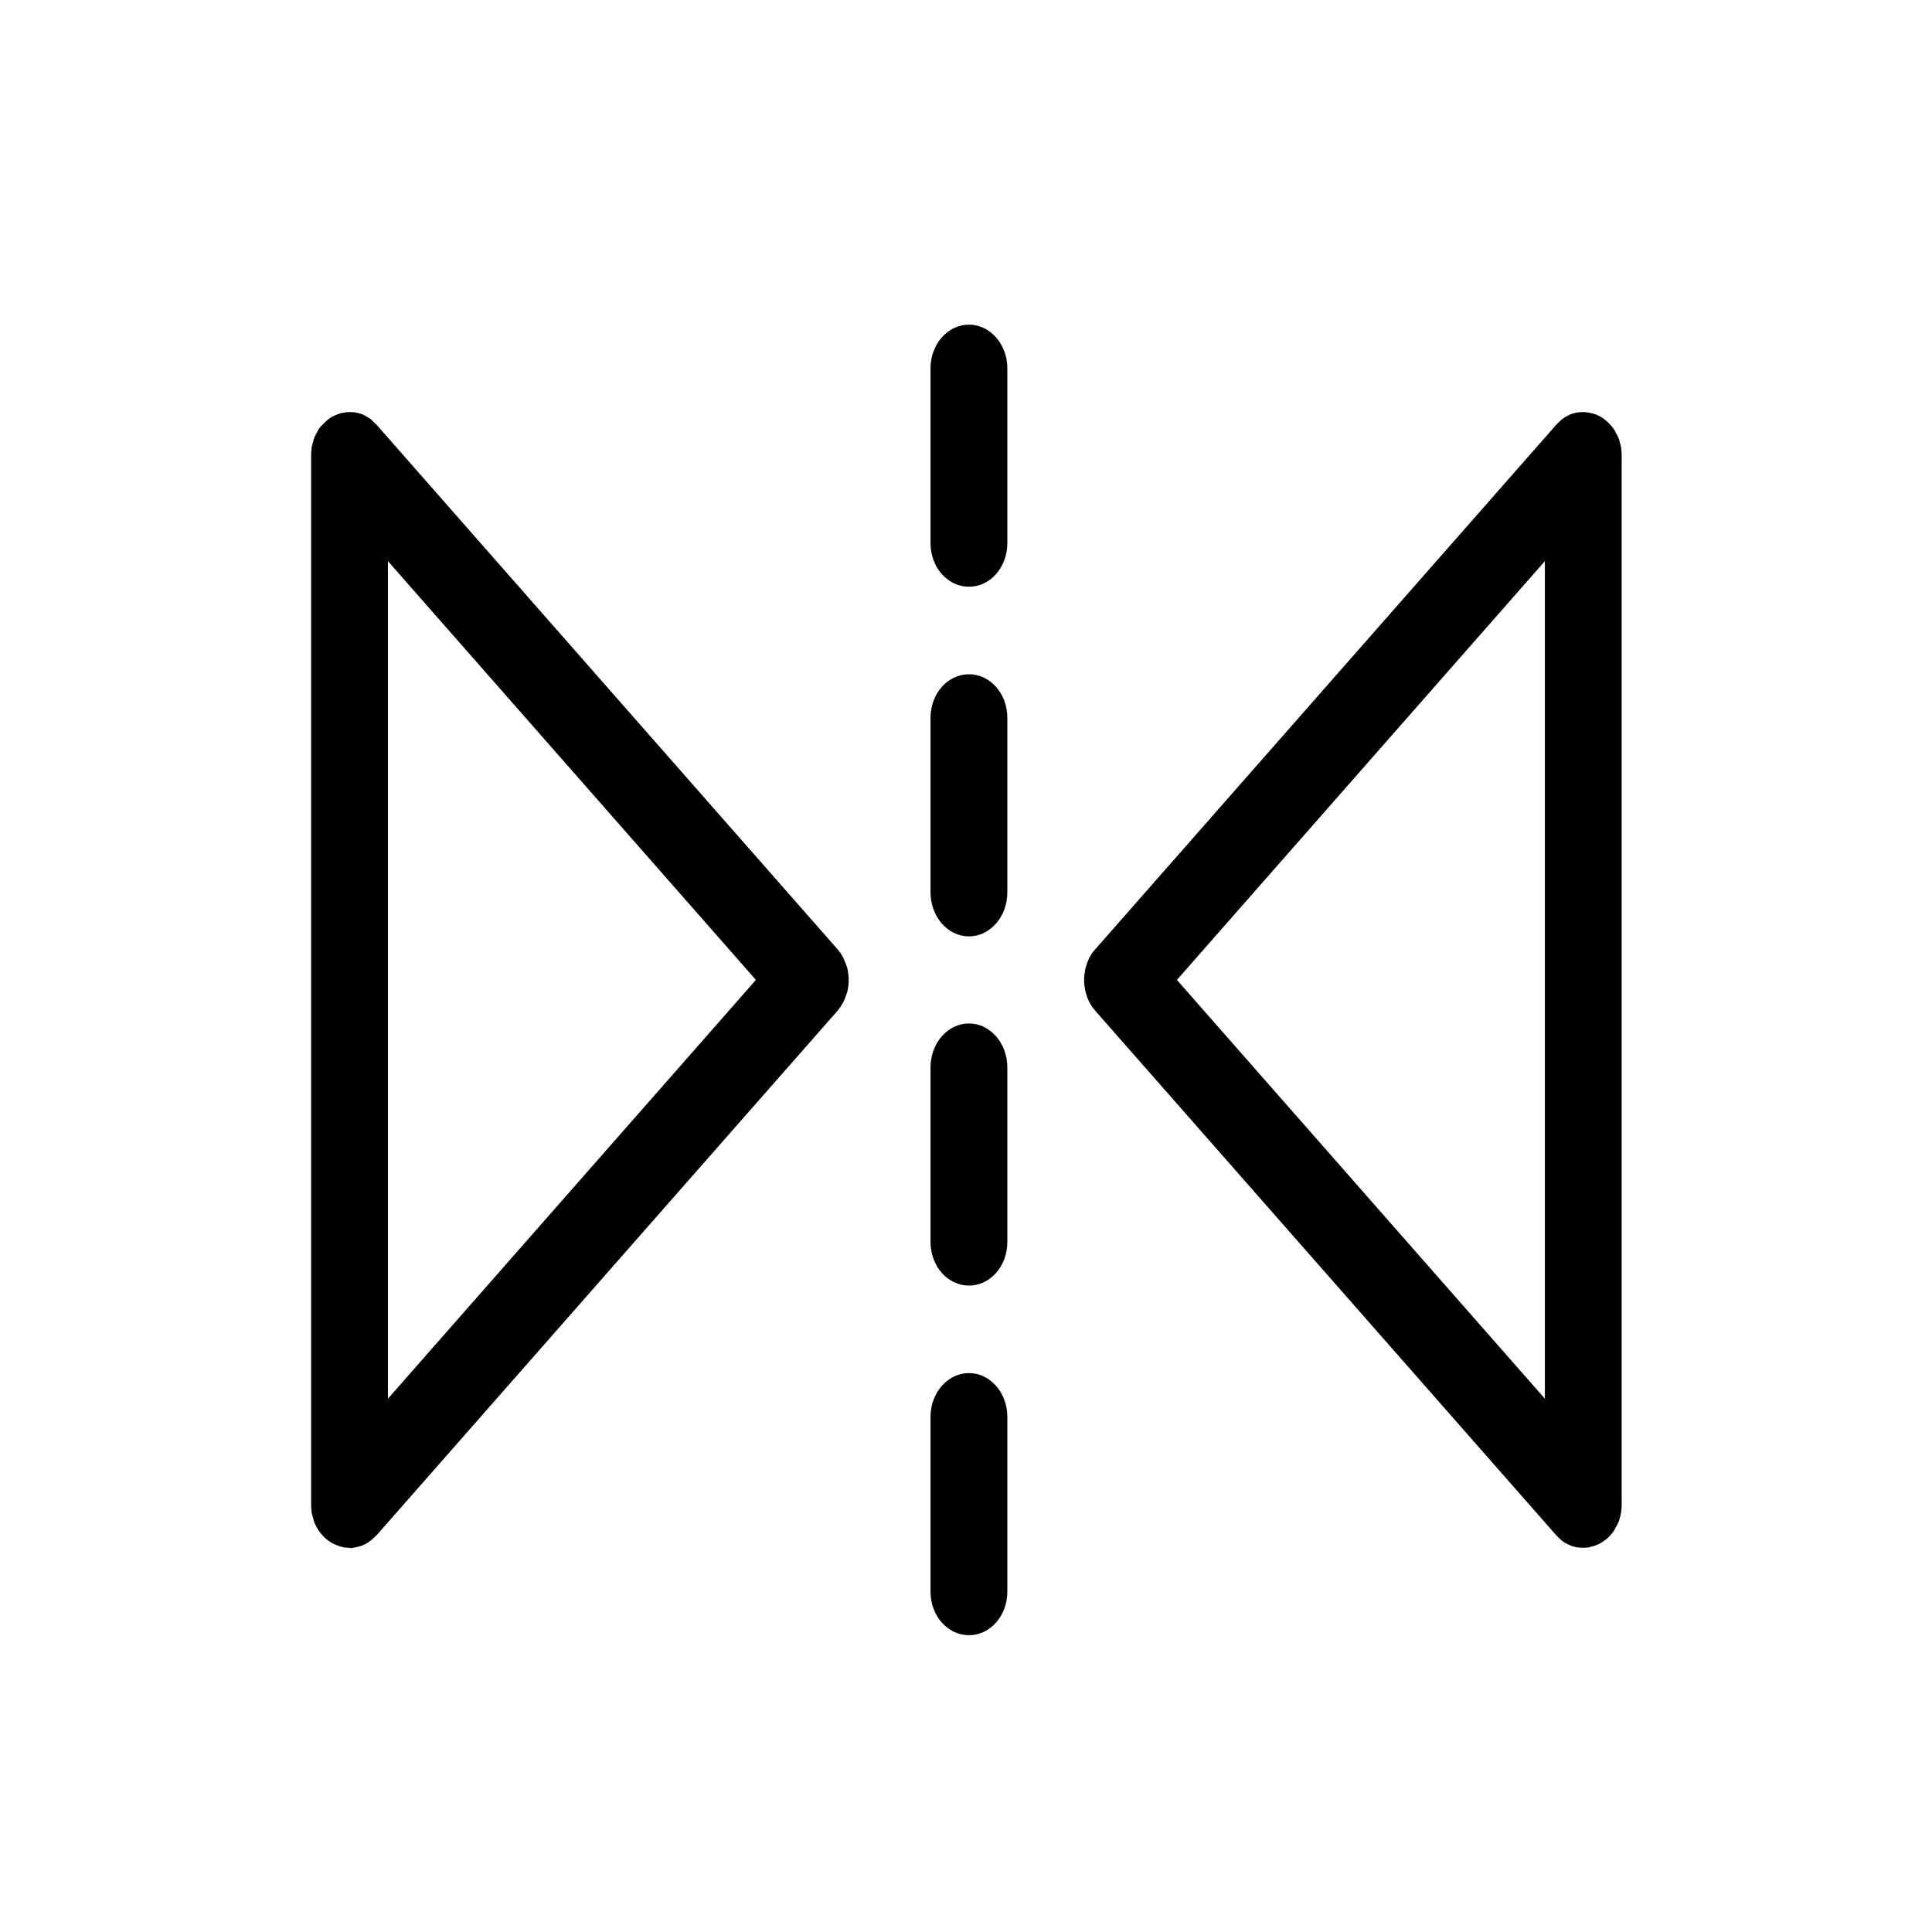 <?xml version="1.0" encoding="UTF-8" standalone="no"?>
<!DOCTYPE svg PUBLIC "-//W3C//DTD SVG 1.1//EN" "http://www.w3.org/Graphics/SVG/1.1/DTD/svg11.dtd">
<svg version="1.1" xmlns="http://www.w3.org/2000/svg" xmlns:xlink="http://www.w3.org/1999/xlink" preserveAspectRatio="xMidYMid meet" viewBox="0 0 95.82 95.82" width="95.82" height="95.82"><defs><path d="M17.75 20.48L17.92 20.53L18.08 20.6L18.23 20.69L18.39 20.79L18.53 20.93L18.68 21.07L41.53 47.07L41.69 47.27L41.75 47.38L41.82 47.49L41.87 47.61L41.92 47.73L42.01 47.97L42.04 48.09L42.06 48.23L42.08 48.35L42.09 48.48L42.09 48.73L42.08 48.86L42.06 48.99L42.04 49.11L42.01 49.23L41.92 49.48L41.87 49.6L41.82 49.71L41.75 49.82L41.69 49.93L41.53 50.14L18.68 76.14L18.53 76.28L18.38 76.41L18.23 76.52L18.08 76.6L17.92 76.67L17.74 76.72L17.58 76.75L17.42 76.78L17.25 76.76L17.08 76.75L16.92 76.71L16.76 76.66L16.61 76.6L16.45 76.52L16.31 76.43L16.17 76.32L16.05 76.21L15.92 76.06L15.81 75.92L15.72 75.77L15.63 75.6L15.56 75.41L15.51 75.23L15.46 75.03L15.44 74.83L15.43 74.6L15.43 22.6L15.44 22.39L15.46 22.18L15.51 21.97L15.56 21.79L15.63 21.61L15.81 21.28L15.92 21.14L16.05 21.01L16.17 20.89L16.31 20.77L16.45 20.68L16.61 20.6L16.76 20.54L16.92 20.49L17.08 20.46L17.25 20.44L17.42 20.44L17.58 20.45L17.75 20.48ZM37.49 48.6L19.24 27.83L19.24 69.37L37.49 48.6Z" id="c640wI8z09"></path><path d="M17.75 20.48L17.92 20.53L18.08 20.6L18.23 20.69L18.39 20.79L18.53 20.93L18.68 21.07L41.53 47.07L41.69 47.27L41.75 47.38L41.82 47.49L41.87 47.61L41.92 47.73L42.01 47.97L42.04 48.09L42.06 48.23L42.08 48.35L42.09 48.48L42.09 48.73L42.08 48.86L42.06 48.99L42.04 49.11L42.01 49.23L41.92 49.48L41.87 49.6L41.82 49.71L41.75 49.82L41.69 49.93L41.53 50.14L18.68 76.14L18.53 76.28L18.38 76.41L18.23 76.52L18.08 76.6L17.92 76.67L17.74 76.72L17.58 76.75L17.42 76.78L17.25 76.76L17.08 76.75L16.92 76.71L16.76 76.66L16.61 76.6L16.45 76.52L16.31 76.43L16.17 76.32L16.05 76.21L15.92 76.06L15.81 75.92L15.72 75.77L15.63 75.6L15.56 75.41L15.51 75.23L15.46 75.03L15.44 74.83L15.43 74.6L15.43 22.6L15.44 22.39L15.46 22.18L15.51 21.97L15.56 21.79L15.63 21.61L15.81 21.28L15.92 21.14L16.05 21.01L16.17 20.89L16.31 20.77L16.45 20.68L16.61 20.6L16.76 20.54L16.92 20.49L17.08 20.46L17.25 20.44L17.42 20.44L17.58 20.45L17.75 20.48ZM37.49 48.6L19.24 27.83L19.24 69.37L37.49 48.6Z" id="asKI9ZhvY"></path><path d="M78.93 20.49L79.1 20.54L79.25 20.6L79.4 20.68L79.54 20.77L79.69 20.89L79.81 21.01L79.93 21.14L80.04 21.28L80.22 21.61L80.3 21.79L80.4 22.18L80.42 22.39L80.43 22.6L80.43 74.6L80.42 74.83L80.4 75.03L80.35 75.23L80.3 75.42L80.22 75.6L80.13 75.77L80.04 75.93L79.93 76.07L79.81 76.21L79.68 76.33L79.54 76.43L79.4 76.52L79.25 76.6L79.1 76.66L78.93 76.71L78.77 76.75L78.6 76.76L78.44 76.76L78.27 76.75L78.1 76.72L77.94 76.67L77.78 76.6L77.61 76.51L77.46 76.41L77.32 76.28L77.18 76.14L54.33 50.14L54.16 49.93L54.1 49.82L54.03 49.71L53.98 49.6L53.93 49.48L53.85 49.23L53.82 49.11L53.8 48.99L53.78 48.86L53.77 48.73L53.77 48.48L53.78 48.35L53.8 48.23L53.82 48.09L53.85 47.97L53.93 47.73L53.98 47.61L54.03 47.49L54.1 47.38L54.16 47.27L54.33 47.07L77.18 21.07L77.32 20.93L77.47 20.79L77.62 20.69L77.78 20.6L77.94 20.53L78.11 20.48L78.27 20.45L78.44 20.44L78.61 20.44L78.77 20.46L78.93 20.49ZM76.62 69.37L76.62 27.83L58.37 48.6L76.62 69.37Z" id="c3cijtHnvO"></path><path d="M78.93 20.49L79.1 20.54L79.25 20.6L79.4 20.68L79.54 20.77L79.69 20.89L79.81 21.01L79.93 21.14L80.04 21.28L80.22 21.61L80.3 21.79L80.4 22.18L80.42 22.39L80.43 22.6L80.43 74.6L80.42 74.83L80.4 75.03L80.35 75.23L80.3 75.42L80.22 75.6L80.13 75.77L80.04 75.93L79.93 76.07L79.81 76.21L79.68 76.33L79.54 76.43L79.4 76.52L79.25 76.6L79.1 76.66L78.93 76.71L78.77 76.75L78.6 76.76L78.44 76.76L78.27 76.75L78.1 76.72L77.94 76.67L77.78 76.6L77.61 76.51L77.46 76.41L77.32 76.28L77.18 76.14L54.33 50.14L54.16 49.93L54.1 49.82L54.03 49.71L53.98 49.6L53.93 49.48L53.85 49.23L53.82 49.11L53.8 48.99L53.78 48.86L53.77 48.73L53.77 48.48L53.78 48.35L53.8 48.23L53.82 48.09L53.85 47.97L53.93 47.73L53.98 47.61L54.03 47.49L54.1 47.38L54.16 47.27L54.33 47.07L77.18 21.07L77.32 20.93L77.47 20.79L77.62 20.69L77.78 20.6L77.94 20.53L78.11 20.48L78.27 20.45L78.44 20.44L78.61 20.44L78.77 20.46L78.93 20.49ZM76.62 69.37L76.62 27.83L58.37 48.6L76.62 69.37Z" id="b1knx2YYkm"></path><path d="M46.15 78.94C46.15 80.14 47 81.1 48.06 81.1C49.11 81.1 49.96 80.14 49.96 78.94C49.96 78.06 49.96 71.14 49.96 70.26C49.96 69.08 49.11 68.1 48.06 68.1C47 68.1 46.15 69.08 46.15 70.26C46.15 71.14 46.15 78.06 46.15 78.94Z" id="didD5clI"></path><path d="M46.15 78.94C46.15 80.14 47 81.1 48.06 81.1C49.11 81.1 49.96 80.14 49.96 78.94C49.96 78.06 49.96 71.14 49.96 70.26C49.96 69.08 49.11 68.1 48.06 68.1C47 68.1 46.15 69.08 46.15 70.26C46.15 71.14 46.15 78.06 46.15 78.94Z" id="b2HAE14Bw"></path><path d="M46.15 61.6C46.15 62.8 47 63.76 48.06 63.76C49.11 63.76 49.96 62.8 49.96 61.6C49.96 60.74 49.96 53.8 49.96 52.94C49.96 51.74 49.11 50.76 48.06 50.76C47 50.76 46.15 51.74 46.15 52.94C46.15 53.8 46.15 60.74 46.15 61.6Z" id="cn0dDwaT3"></path><path d="M46.15 61.6C46.15 62.8 47 63.76 48.06 63.76C49.11 63.76 49.96 62.8 49.96 61.6C49.96 60.74 49.96 53.8 49.96 52.94C49.96 51.74 49.11 50.76 48.06 50.76C47 50.76 46.15 51.74 46.15 52.94C46.15 53.8 46.15 60.74 46.15 61.6Z" id="aZjv9ya7J"></path><path d="M46.15 44.26C46.15 45.46 47 46.44 48.06 46.44C49.11 46.44 49.96 45.46 49.96 44.26C49.96 43.4 49.96 36.46 49.96 35.6C49.96 34.4 49.11 33.44 48.06 33.44C47 33.44 46.15 34.4 46.15 35.6C46.15 36.46 46.15 43.4 46.15 44.26Z" id="cMnqRgj16"></path><path d="M46.15 44.26C46.15 45.46 47 46.44 48.06 46.44C49.11 46.44 49.96 45.46 49.96 44.26C49.96 43.4 49.96 36.46 49.96 35.6C49.96 34.4 49.11 33.44 48.06 33.44C47 33.44 46.15 34.4 46.15 35.6C46.15 36.46 46.15 43.4 46.15 44.26Z" id="b3z6nxOoOR"></path><path d="M46.15 26.94C46.15 28.14 47 29.1 48.06 29.1C49.11 29.1 49.96 28.14 49.96 26.94C49.96 26.06 49.96 19.14 49.96 18.26C49.96 17.08 49.11 16.1 48.06 16.1C47 16.1 46.15 17.08 46.15 18.26C46.15 19.14 46.15 26.06 46.15 26.94Z" id="atDCkGqk6"></path><path d="M46.15 26.94C46.15 28.14 47 29.1 48.06 29.1C49.11 29.1 49.96 28.14 49.96 26.94C49.96 26.06 49.96 19.14 49.96 18.26C49.96 17.08 49.11 16.1 48.06 16.1C47 16.1 46.15 17.08 46.15 18.26C46.15 19.14 46.15 26.06 46.15 26.94Z" id="g2H0y4pvAD"></path></defs><g><g><g><use xlink:href="#c640wI8z09" opacity="1" fill="#000000" fill-opacity="1"></use><g><use xlink:href="#c640wI8z09" opacity="1" fill-opacity="0" stroke="#000000" stroke-width="1" stroke-opacity="0"></use></g></g><g><use xlink:href="#asKI9ZhvY" opacity="1" fill="#000000" fill-opacity="0"></use><g><use xlink:href="#asKI9ZhvY" opacity="1" fill-opacity="0" stroke="#000000" stroke-width="1" stroke-opacity="0"></use></g></g><g><use xlink:href="#c3cijtHnvO" opacity="1" fill="#000000" fill-opacity="1"></use><g><use xlink:href="#c3cijtHnvO" opacity="1" fill-opacity="0" stroke="#000000" stroke-width="1" stroke-opacity="0"></use></g></g><g><use xlink:href="#b1knx2YYkm" opacity="1" fill="#000000" fill-opacity="0"></use><g><use xlink:href="#b1knx2YYkm" opacity="1" fill-opacity="0" stroke="#000000" stroke-width="1" stroke-opacity="0"></use></g></g><g><use xlink:href="#didD5clI" opacity="1" fill="#000000" fill-opacity="1"></use><g><use xlink:href="#didD5clI" opacity="1" fill-opacity="0" stroke="#000000" stroke-width="1" stroke-opacity="0"></use></g></g><g><use xlink:href="#b2HAE14Bw" opacity="1" fill="#000000" fill-opacity="0"></use><g><use xlink:href="#b2HAE14Bw" opacity="1" fill-opacity="0" stroke="#000000" stroke-width="1" stroke-opacity="0"></use></g></g><g><use xlink:href="#cn0dDwaT3" opacity="1" fill="#000000" fill-opacity="1"></use><g><use xlink:href="#cn0dDwaT3" opacity="1" fill-opacity="0" stroke="#000000" stroke-width="1" stroke-opacity="0"></use></g></g><g><use xlink:href="#aZjv9ya7J" opacity="1" fill="#000000" fill-opacity="0"></use><g><use xlink:href="#aZjv9ya7J" opacity="1" fill-opacity="0" stroke="#000000" stroke-width="1" stroke-opacity="0"></use></g></g><g><use xlink:href="#cMnqRgj16" opacity="1" fill="#000000" fill-opacity="1"></use><g><use xlink:href="#cMnqRgj16" opacity="1" fill-opacity="0" stroke="#000000" stroke-width="1" stroke-opacity="0"></use></g></g><g><use xlink:href="#b3z6nxOoOR" opacity="1" fill="#000000" fill-opacity="0"></use><g><use xlink:href="#b3z6nxOoOR" opacity="1" fill-opacity="0" stroke="#000000" stroke-width="1" stroke-opacity="0"></use></g></g><g><use xlink:href="#atDCkGqk6" opacity="1" fill="#000000" fill-opacity="1"></use><g><use xlink:href="#atDCkGqk6" opacity="1" fill-opacity="0" stroke="#000000" stroke-width="1" stroke-opacity="0"></use></g></g><g><use xlink:href="#g2H0y4pvAD" opacity="1" fill="#000000" fill-opacity="0"></use><g><use xlink:href="#g2H0y4pvAD" opacity="1" fill-opacity="0" stroke="#000000" stroke-width="1" stroke-opacity="0"></use></g></g></g></g></svg>